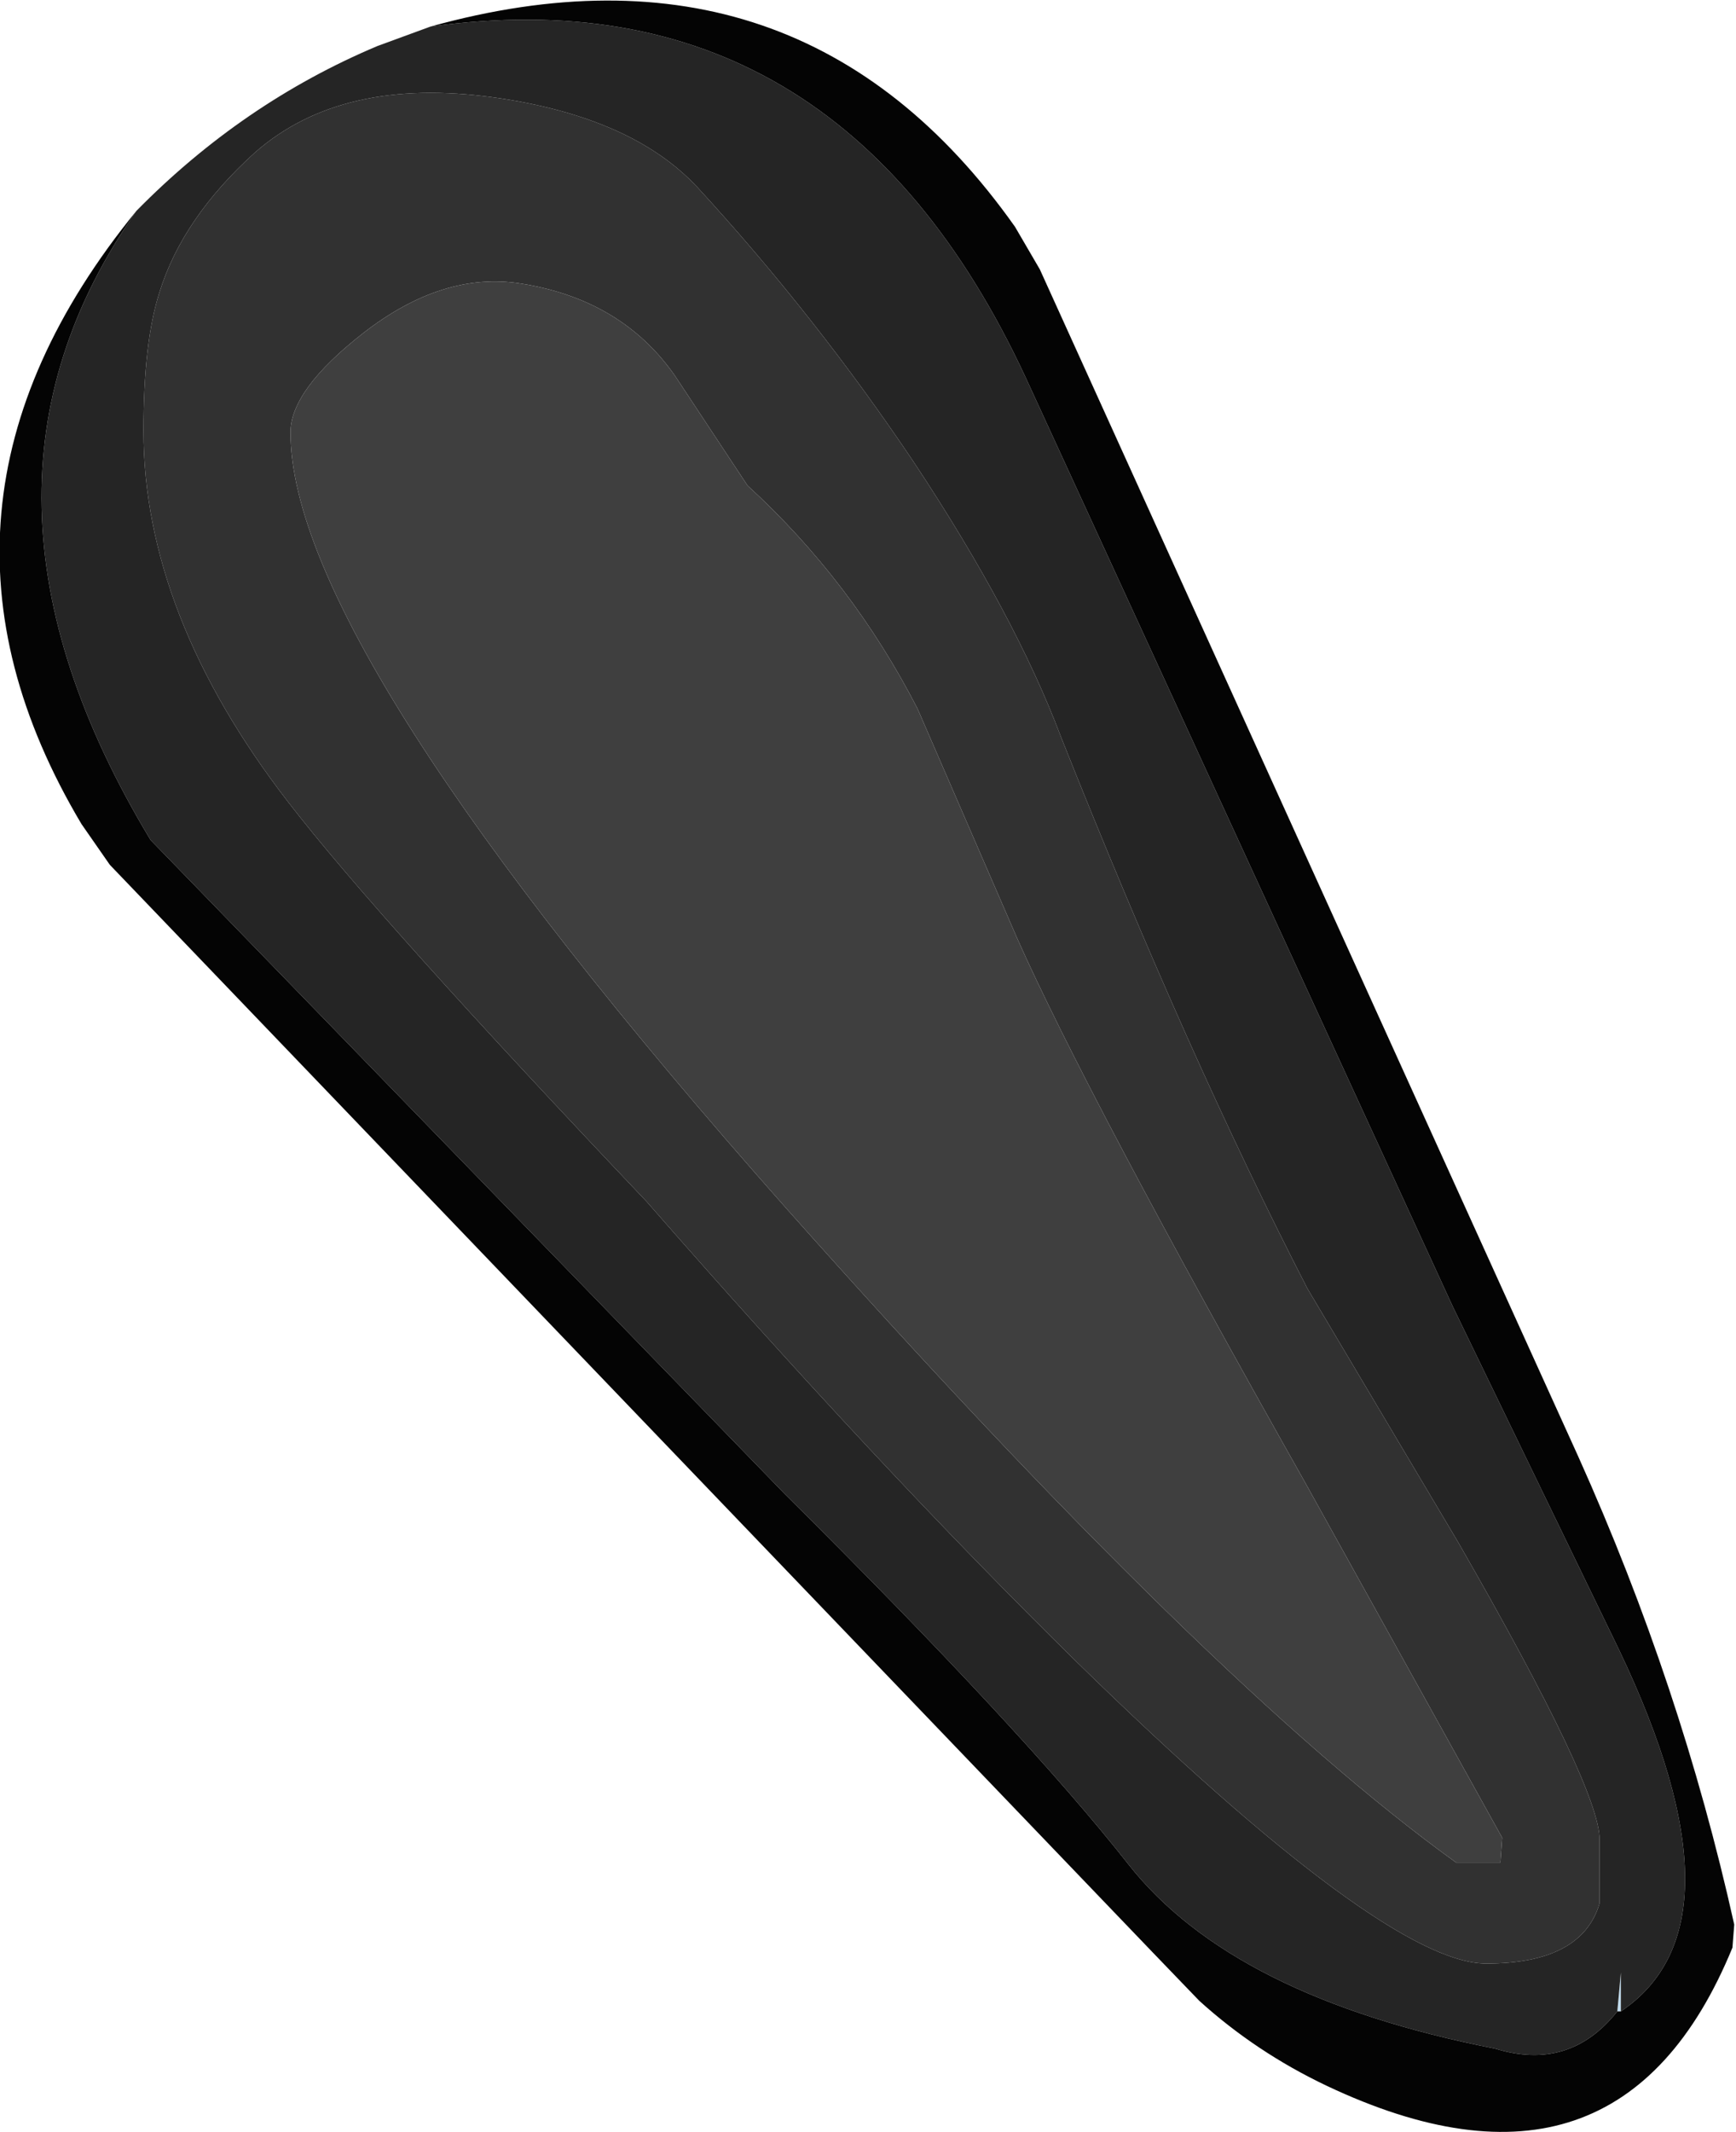 <?xml version="1.0" encoding="UTF-8" standalone="no"?>
<svg xmlns:ffdec="https://www.free-decompiler.com/flash" xmlns:xlink="http://www.w3.org/1999/xlink" ffdec:objectType="shape" height="60.15px" width="49.0px" xmlns="http://www.w3.org/2000/svg">
  <g transform="matrix(1.0, 0.0, 0.0, 1.0, 19.85, 9.3)">
    <path d="M25.9 47.45 L25.8 47.45 25.9 46.35 25.9 47.45" fill="#c1dcee" fill-rule="evenodd" stroke="none"/>
    <path d="M-5.9 -6.55 Q-2.0 -6.0 -0.15 -4.0 3.2 -0.35 5.95 3.75 8.8 8.05 10.1 11.5 13.7 20.55 17.05 27.05 L21.3 34.2 Q25.3 41.15 25.3 42.6 L25.3 44.4 Q24.8 46.1 22.1 46.1 19.25 46.1 10.55 37.6 4.95 32.1 -1.6 24.6 -9.15 16.65 -11.7 13.35 -15.8 8.05 -15.8 2.85 -15.8 0.35 -15.35 -1.05 -14.7 -3.15 -12.65 -5.0 -10.2 -7.15 -5.9 -6.55 M-9.6 0.1 Q-11.65 1.7 -11.65 2.9 -11.65 9.0 2.35 24.8 14.3 38.25 21.25 43.25 L22.5 43.25 22.55 42.55 17.0 32.55 Q10.85 21.65 8.85 17.15 L6.05 10.7 Q4.2 7.1 1.25 4.4 L-0.8 1.3 Q-2.3 -0.85 -5.15 -1.3 -7.35 -1.65 -9.6 0.1" fill="#313131" fill-rule="evenodd" stroke="none"/>
    <path d="M-9.6 0.1 Q-7.35 -1.65 -5.15 -1.3 -2.3 -0.85 -0.8 1.3 L1.25 4.4 Q4.2 7.1 6.05 10.7 L8.85 17.15 Q10.85 21.65 17.0 32.55 L22.55 42.55 22.5 43.25 21.25 43.25 Q14.3 38.25 2.35 24.8 -11.65 9.0 -11.65 2.9 -11.65 1.7 -9.6 0.1" fill="#3f3f3f" fill-rule="evenodd" stroke="none"/>
    <path d="M-16.0 -3.35 Q-13.0 -6.4 -9.2 -8.0 L-7.7 -8.55 Q3.75 -10.15 9.1 1.35 L21.15 27.55 25.85 37.25 Q29.55 45.0 25.9 47.45 L25.9 46.35 25.8 47.45 Q24.45 49.15 22.35 48.5 14.95 47.05 12.0 43.3 9.05 39.55 2.3 32.85 L-15.6 14.4 Q-21.55 4.55 -16.0 -3.35 M-5.9 -6.55 Q-10.2 -7.15 -12.65 -5.0 -14.7 -3.15 -15.35 -1.05 -15.8 0.35 -15.8 2.85 -15.8 8.05 -11.7 13.35 -9.15 16.65 -1.6 24.6 4.95 32.1 10.55 37.6 19.25 46.1 22.1 46.1 24.8 46.1 25.3 44.4 L25.3 42.6 Q25.3 41.15 21.3 34.2 L17.05 27.05 Q13.7 20.55 10.1 11.5 8.8 8.05 5.95 3.75 3.2 -0.35 -0.15 -4.0 -2.0 -6.0 -5.9 -6.55" fill="#252525" fill-rule="evenodd" stroke="none"/>
    <path d="M-7.7 -8.55 Q2.75 -11.45 8.8 -2.9 L9.5 -1.7 24.7 31.8 Q27.6 38.25 29.1 45.0 L29.05 45.65 Q25.85 53.45 17.6 49.55 15.6 48.6 14.0 47.15 L13.55 46.75 14.0 47.15 12.7 45.8 -16.75 15.1 -17.55 13.95 Q-22.85 5.05 -16.0 -3.35 -21.55 4.55 -15.6 14.4 L2.3 32.85 Q9.05 39.55 12.0 43.3 14.95 47.05 22.35 48.5 24.45 49.15 25.8 47.45 L25.9 47.45 Q29.55 45.0 25.85 37.25 L21.15 27.55 9.1 1.35 Q3.75 -10.15 -7.7 -8.55" fill="#040404" fill-rule="evenodd" stroke="none"/>
  </g>
</svg>

